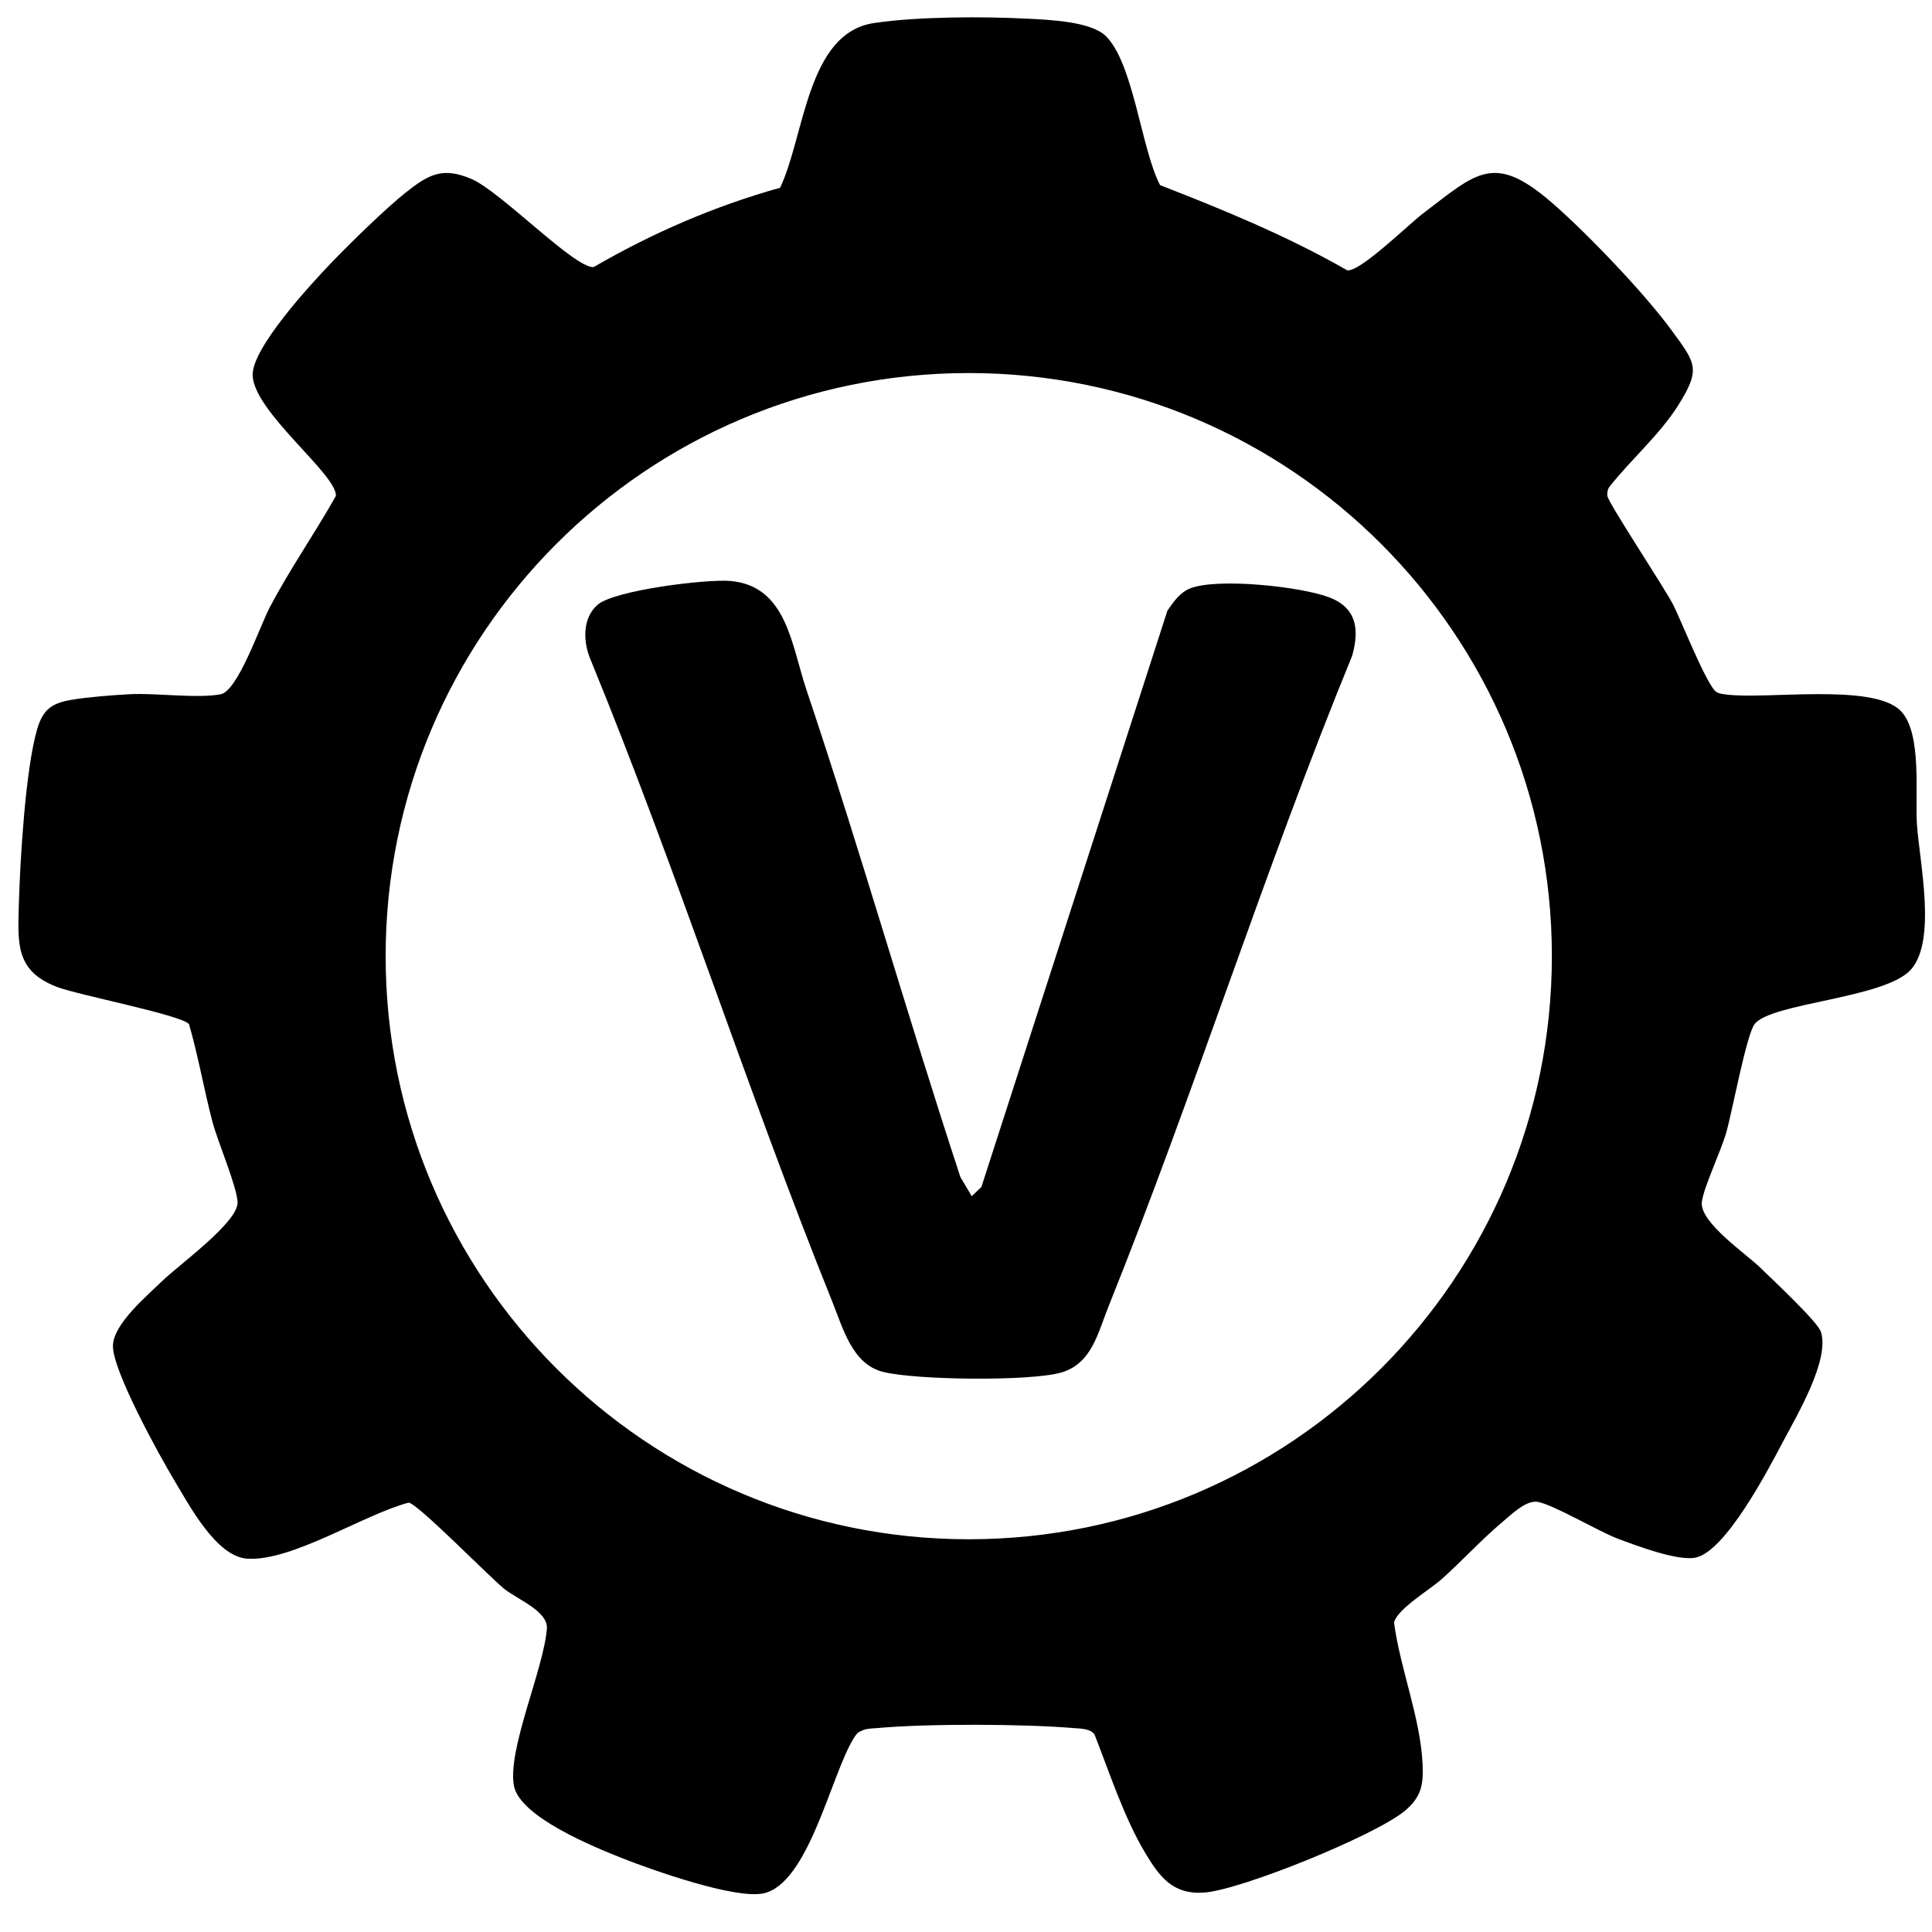<?xml version="1.0" encoding="UTF-8"?>
<svg id="_logo" data-name="logo" xmlns="http://www.w3.org/2000/svg" version="1.1" viewBox="0 0 512 512">
  <path d="M503.66,188.34c5.8,5.8,3.8,22.35,4.35,30.15.7,10.06,5.26,30.71-1.58,38.44s-37.2,8.77-41.48,14.52c-2.12,2.84-5.95,23.28-7.43,28.57-1.34,4.78-6.15,14.87-6.52,18.59-.53,5.37,11.7,13.63,15.53,17.37,2.96,2.9,15.15,14.26,16.03,16.97,2.39,7.43-6.34,22.11-10.03,29.08-3.93,7.43-15.27,29.25-23.27,30.77-4.8.91-15.57-3.18-20.52-5.03s-17.33-9.18-21.33-9.77c-3.06-.45-6.95,3.41-9.42,5.49-5.31,4.47-10.65,10.29-15.97,15.03-3.08,2.75-11.61,7.8-12.59,11.44,1.61,12.22,7,25.24,7.57,37.56.26,5.51-.36,8.7-4.65,12.33-7.66,6.47-43.48,21.04-53.3,21.71-8.31.57-11.82-4.29-15.57-10.54-5.56-9.27-9.45-21.24-13.41-31.34-1.08-1.62-3.82-1.58-5.53-1.72-13.29-1.12-38.87-1.21-52.09,0-1.45.13-2.89.07-4.23.77-1.03.35-1.47,1.12-2.01,1.99-5.98,9.63-11.94,38.57-23.94,41.05-7.55,1.56-29.31-6.15-37.26-9.28-7.5-2.96-27.27-11-28.81-19.23-1.81-9.68,8.05-31.25,8.75-41.91.02-4.53-8.17-7.67-11.43-10.37-4.04-3.33-22.75-22.42-25.2-22.77-11.8,3.08-30.94,15.63-42.8,14.86-8.2-.53-15.38-14.19-19.33-20.76s-16.53-29.35-16.26-35.79c.25-5.79,8.95-13.03,13.05-17.03,4.35-4.24,20.19-15.6,19.98-20.89-.17-4.2-5.29-16.08-6.68-21.38-2.24-8.56-3.73-17.31-6.19-25.81-1.93-2.42-29.5-7.72-35.1-9.9-10.94-4.27-10.28-11.44-9.99-21.99.32-11.6,1.75-35.58,4.82-46.18,1.53-5.29,3.81-6.97,9.12-7.88,4.19-.72,11.13-1.27,15.51-1.49,7.05-.36,17.71,1.2,24.02.02,4.54-.85,10.37-17.98,13-23,5.35-10.19,11.91-19.56,17.55-29.57.3-5.67-21.75-22.25-22.07-31.95-.24-7.25,15.56-24.32,21.01-29.99,4.78-4.98,14.33-14.31,19.55-18.45,6.08-4.82,9.81-6.9,17.52-3.56s27.33,23.73,32.29,23.31c15.6-9.05,32.03-16.16,49.41-21.02,6.51-13.59,7.07-40.99,24.86-43.65,11.72-1.75,28.99-1.77,40.94-1.15,5.59.29,16.52.74,20.46,4.54,7.41,7.16,9.44,30,14.44,39.56,16.99,6.61,33.71,13.49,49.56,22.55,3.17.76,16.5-12.31,20.09-15.02,14.12-10.69,18.68-16.21,33.93-3.1,9.29,7.99,24.79,24.21,31.97,34.03,6.39,8.75,7.83,10.18,1.83,19.79-4.9,7.83-12.59,14.46-18.32,21.72-.5.74-.6,1.53-.52,2.4.14,1.67,15,24.14,17.38,28.72,2.15,4.13,9.22,22.24,11.67,23.33.86.39,1.53.45,2.43.57,10.57,1.39,38.85-3.08,46.21,4.29ZM411.26,253.39c0-85.34-69.18-154.53-154.53-154.53S102.2,168.05,102.2,253.39s69.18,154.53,154.53,154.53,154.53-69.18,154.53-154.53Z"/>
  <path d="M158.31,160.31c4.38-3.89,28.91-6.9,35.24-6.35,14.94,1.3,16.17,16.94,20.16,28.83,14.36,42.79,26.71,86.31,40.82,129.18l2.99,5.02,2.56-2.43,49.29-152.71c1.59-2.32,3.32-4.86,6.07-5.93,7.32-2.84,29.31-.47,36.78,2.37s8.02,8.72,6.11,15.52c-23.27,56.75-41.71,115.55-64.57,172.43-2.82,7.02-4.42,15.13-12.51,17.49s-38.57,2.04-47.29-.18c-8.12-2.07-10.55-11.54-13.4-18.6-22.6-56.1-41.05-114.01-64-170-2.02-4.66-2.35-10.99,1.76-14.64Z"/>
</svg>